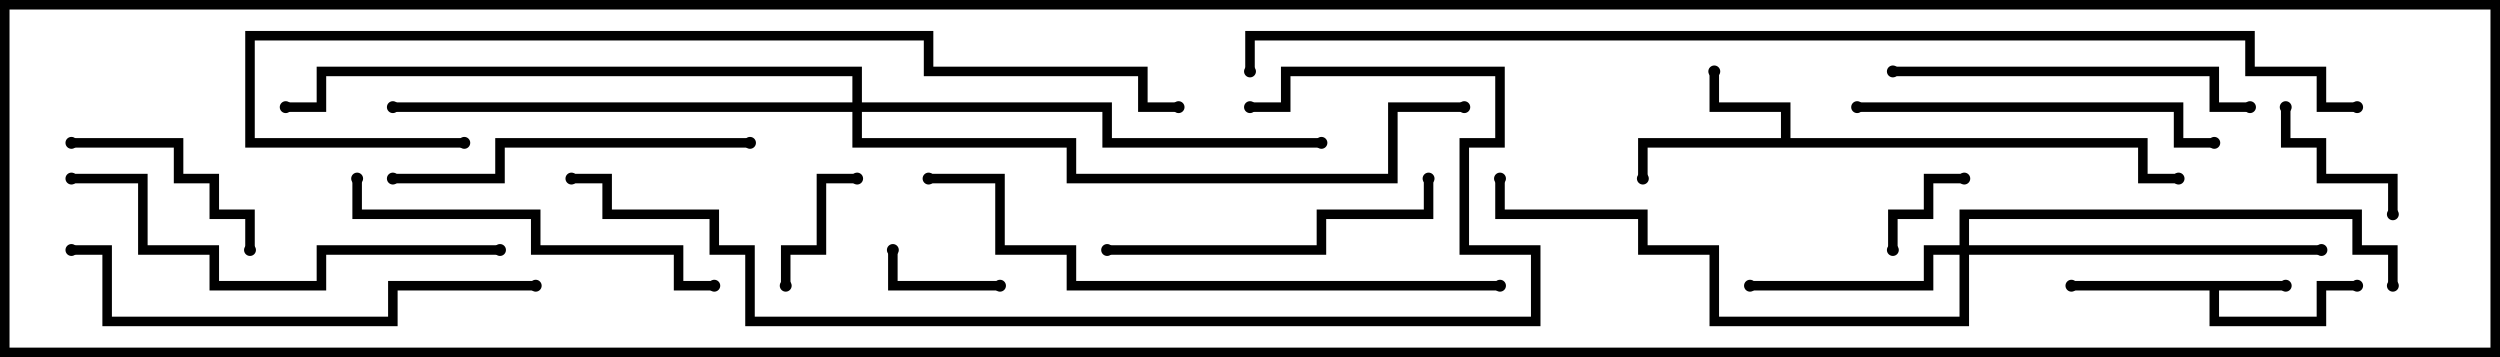 <svg version="1.1" width="105" height="15" xmlns="http://www.w3.org/2000/svg"><path d="M96,11.8L96,12.2L93.2,12.2L93.2,13.3L97.3,13.3L97.3,11.8L99,11.8L99,12.2L97.7,12.2L97.7,13.7L92.8,13.7L92.8,12.2L87,12.2L87,11.8z" stroke="none"/><path d="M74.8,5.8L74.8,4.7L71.8,4.7L71.8,3L72.2,3L72.2,4.3L75.2,4.3L75.2,5.8L90.2,5.8L90.2,7.3L91.5,7.3L91.5,7.7L89.8,7.7L89.8,6.2L69.2,6.2L69.2,7.5L68.8,7.5L68.8,5.8z" stroke="none"/><path d="M82.3,10.3L82.3,8.8L99.2,8.8L99.2,10.3L100.7,10.3L100.7,12L100.3,12L100.3,10.7L98.8,10.7L98.8,9.2L82.7,9.2L82.7,10.3L97.5,10.3L97.5,10.7L82.7,10.7L82.7,13.7L71.8,13.7L71.8,10.7L68.8,10.7L68.8,9.2L62.8,9.2L62.8,7.5L63.2,7.5L63.2,8.8L69.2,8.8L69.2,10.3L72.2,10.3L72.2,13.3L82.3,13.3L82.3,10.7L81.2,10.7L81.2,12.2L73.5,12.2L73.5,11.8L80.8,11.8L80.8,10.3z" stroke="none"/><path d="M35.8,4.3L35.8,3.2L13.7,3.2L13.7,4.7L12,4.7L12,4.3L13.3,4.3L13.3,2.8L36.2,2.8L36.2,4.3L46.7,4.3L46.7,5.8L55.5,5.8L55.5,6.2L46.3,6.2L46.3,4.7L36.2,4.7L36.2,5.8L45.2,5.8L45.2,7.3L58.3,7.3L58.3,4.3L61.5,4.3L61.5,4.7L58.7,4.7L58.7,7.7L44.8,7.7L44.8,6.2L35.8,6.2L35.8,4.7L16.5,4.7L16.5,4.3z" stroke="none"/><path d="M82.5,7.3L82.5,7.7L81.2,7.7L81.2,9.2L79.7,9.2L79.7,10.5L79.3,10.5L79.3,8.8L80.8,8.8L80.8,7.3z" stroke="none"/><path d="M42,11.8L42,12.2L37.3,12.2L37.3,10.5L37.7,10.5L37.7,11.8z" stroke="none"/><path d="M33.2,12L32.8,12L32.8,10.3L34.3,10.3L34.3,7.3L36,7.3L36,7.7L34.7,7.7L34.7,10.7L33.2,10.7z" stroke="none"/><path d="M95.8,4.5L96.2,4.5L96.2,5.8L97.7,5.8L97.7,7.3L100.7,7.3L100.7,9L100.3,9L100.3,7.7L97.3,7.7L97.3,6.2L95.8,6.2z" stroke="none"/><path d="M10.7,10.5L10.3,10.5L10.3,9.2L8.8,9.2L8.8,7.7L7.3,7.7L7.3,6.2L3,6.2L3,5.8L7.7,5.8L7.7,7.3L9.2,7.3L9.2,8.8L10.7,8.8z" stroke="none"/><path d="M46.5,10.7L46.5,10.3L55.3,10.3L55.3,8.8L59.8,8.8L59.8,7.5L60.2,7.5L60.2,9.2L55.7,9.2L55.7,10.7z" stroke="none"/><path d="M78,4.7L78,4.3L91.7,4.3L91.7,5.8L93,5.8L93,6.2L91.3,6.2L91.3,4.7z" stroke="none"/><path d="M79.5,3.2L79.5,2.8L93.2,2.8L93.2,4.3L94.5,4.3L94.5,4.7L92.8,4.7L92.8,3.2z" stroke="none"/><path d="M16.5,7.7L16.5,7.3L20.8,7.3L20.8,5.8L31.5,5.8L31.5,6.2L21.2,6.2L21.2,7.7z" stroke="none"/><path d="M30,11.8L30,12.2L28.3,12.2L28.3,10.7L22.3,10.7L22.3,9.2L14.8,9.2L14.8,7.5L15.2,7.5L15.2,8.8L22.7,8.8L22.7,10.3L28.7,10.3L28.7,11.8z" stroke="none"/><path d="M21,10.3L21,10.7L13.7,10.7L13.7,12.2L8.8,12.2L8.8,10.7L5.8,10.7L5.8,7.7L3,7.7L3,7.3L6.2,7.3L6.2,10.3L9.2,10.3L9.2,11.8L13.3,11.8L13.3,10.3z" stroke="none"/><path d="M22.5,11.8L22.5,12.2L16.7,12.2L16.7,13.7L4.3,13.7L4.3,10.7L3,10.7L3,10.3L4.7,10.3L4.7,13.3L16.3,13.3L16.3,11.8z" stroke="none"/><path d="M63,11.8L63,12.2L44.8,12.2L44.8,10.7L41.8,10.7L41.8,7.7L39,7.7L39,7.3L42.2,7.3L42.2,10.3L45.2,10.3L45.2,11.8z" stroke="none"/><path d="M24,7.7L24,7.3L25.7,7.3L25.7,8.8L30.2,8.8L30.2,10.3L31.7,10.3L31.7,13.3L64.3,13.3L64.3,10.7L61.3,10.7L61.3,5.8L62.8,5.8L62.8,3.2L54.2,3.2L54.2,4.7L52.5,4.7L52.5,4.3L53.8,4.3L53.8,2.8L63.2,2.8L63.2,6.2L61.7,6.2L61.7,10.3L64.7,10.3L64.7,13.7L31.3,13.7L31.3,10.7L29.8,10.7L29.8,9.2L25.3,9.2L25.3,7.7z" stroke="none"/><path d="M49.5,4.3L49.5,4.7L47.8,4.7L47.8,3.2L38.8,3.2L38.8,1.7L10.7,1.7L10.7,5.8L19.5,5.8L19.5,6.2L10.3,6.2L10.3,1.3L39.2,1.3L39.2,2.8L48.2,2.8L48.2,4.3z" stroke="none"/><path d="M99,4.3L99,4.7L97.3,4.7L97.3,3.2L94.3,3.2L94.3,1.7L52.7,1.7L52.7,3L52.3,3L52.3,1.3L94.7,1.3L94.7,2.8L97.7,2.8L97.7,4.3z" stroke="none"/><circle cx="96" cy="12" r="0.25" stroke-width="0" fill="#000" /><circle cx="87" cy="12" r="0.25" stroke-width="0" fill="#000" /><circle cx="99" cy="12" r="0.25" stroke-width="0" fill="#000" /><circle cx="72" cy="3" r="0.25" stroke-width="0" fill="#000" /><circle cx="69" cy="7.5" r="0.25" stroke-width="0" fill="#000" /><circle cx="91.5" cy="7.5" r="0.25" stroke-width="0" fill="#000" /><circle cx="73.5" cy="12" r="0.25" stroke-width="0" fill="#000" /><circle cx="97.5" cy="10.5" r="0.25" stroke-width="0" fill="#000" /><circle cx="100.5" cy="12" r="0.25" stroke-width="0" fill="#000" /><circle cx="63" cy="7.5" r="0.25" stroke-width="0" fill="#000" /><circle cx="16.5" cy="4.5" r="0.25" stroke-width="0" fill="#000" /><circle cx="55.5" cy="6" r="0.25" stroke-width="0" fill="#000" /><circle cx="12" cy="4.5" r="0.25" stroke-width="0" fill="#000" /><circle cx="61.5" cy="4.5" r="0.25" stroke-width="0" fill="#000" /><circle cx="82.5" cy="7.5" r="0.25" stroke-width="0" fill="#000" /><circle cx="79.5" cy="10.5" r="0.25" stroke-width="0" fill="#000" /><circle cx="42" cy="12" r="0.25" stroke-width="0" fill="#000" /><circle cx="37.5" cy="10.5" r="0.25" stroke-width="0" fill="#000" /><circle cx="33" cy="12" r="0.25" stroke-width="0" fill="#000" /><circle cx="36" cy="7.5" r="0.25" stroke-width="0" fill="#000" /><circle cx="96" cy="4.5" r="0.25" stroke-width="0" fill="#000" /><circle cx="100.5" cy="9" r="0.25" stroke-width="0" fill="#000" /><circle cx="10.5" cy="10.5" r="0.25" stroke-width="0" fill="#000" /><circle cx="3" cy="6" r="0.25" stroke-width="0" fill="#000" /><circle cx="46.5" cy="10.5" r="0.25" stroke-width="0" fill="#000" /><circle cx="60" cy="7.5" r="0.25" stroke-width="0" fill="#000" /><circle cx="78" cy="4.5" r="0.25" stroke-width="0" fill="#000" /><circle cx="93" cy="6" r="0.25" stroke-width="0" fill="#000" /><circle cx="79.5" cy="3" r="0.25" stroke-width="0" fill="#000" /><circle cx="94.5" cy="4.5" r="0.25" stroke-width="0" fill="#000" /><circle cx="16.5" cy="7.5" r="0.25" stroke-width="0" fill="#000" /><circle cx="31.5" cy="6" r="0.25" stroke-width="0" fill="#000" /><circle cx="30" cy="12" r="0.25" stroke-width="0" fill="#000" /><circle cx="15" cy="7.5" r="0.25" stroke-width="0" fill="#000" /><circle cx="21" cy="10.5" r="0.25" stroke-width="0" fill="#000" /><circle cx="3" cy="7.5" r="0.25" stroke-width="0" fill="#000" /><circle cx="22.5" cy="12" r="0.25" stroke-width="0" fill="#000" /><circle cx="3" cy="10.5" r="0.25" stroke-width="0" fill="#000" /><circle cx="63" cy="12" r="0.25" stroke-width="0" fill="#000" /><circle cx="39" cy="7.5" r="0.25" stroke-width="0" fill="#000" /><circle cx="24" cy="7.5" r="0.25" stroke-width="0" fill="#000" /><circle cx="52.5" cy="4.5" r="0.25" stroke-width="0" fill="#000" /><circle cx="49.5" cy="4.5" r="0.25" stroke-width="0" fill="#000" /><circle cx="19.5" cy="6" r="0.25" stroke-width="0" fill="#000" /><circle cx="99" cy="4.5" r="0.25" stroke-width="0" fill="#000" /><circle cx="52.5" cy="3" r="0.25" stroke-width="0" fill="#000" /><rect x="0" y="0" width="105" height="15" stroke-width="0.8" stroke="#000" fill="none" /></svg>